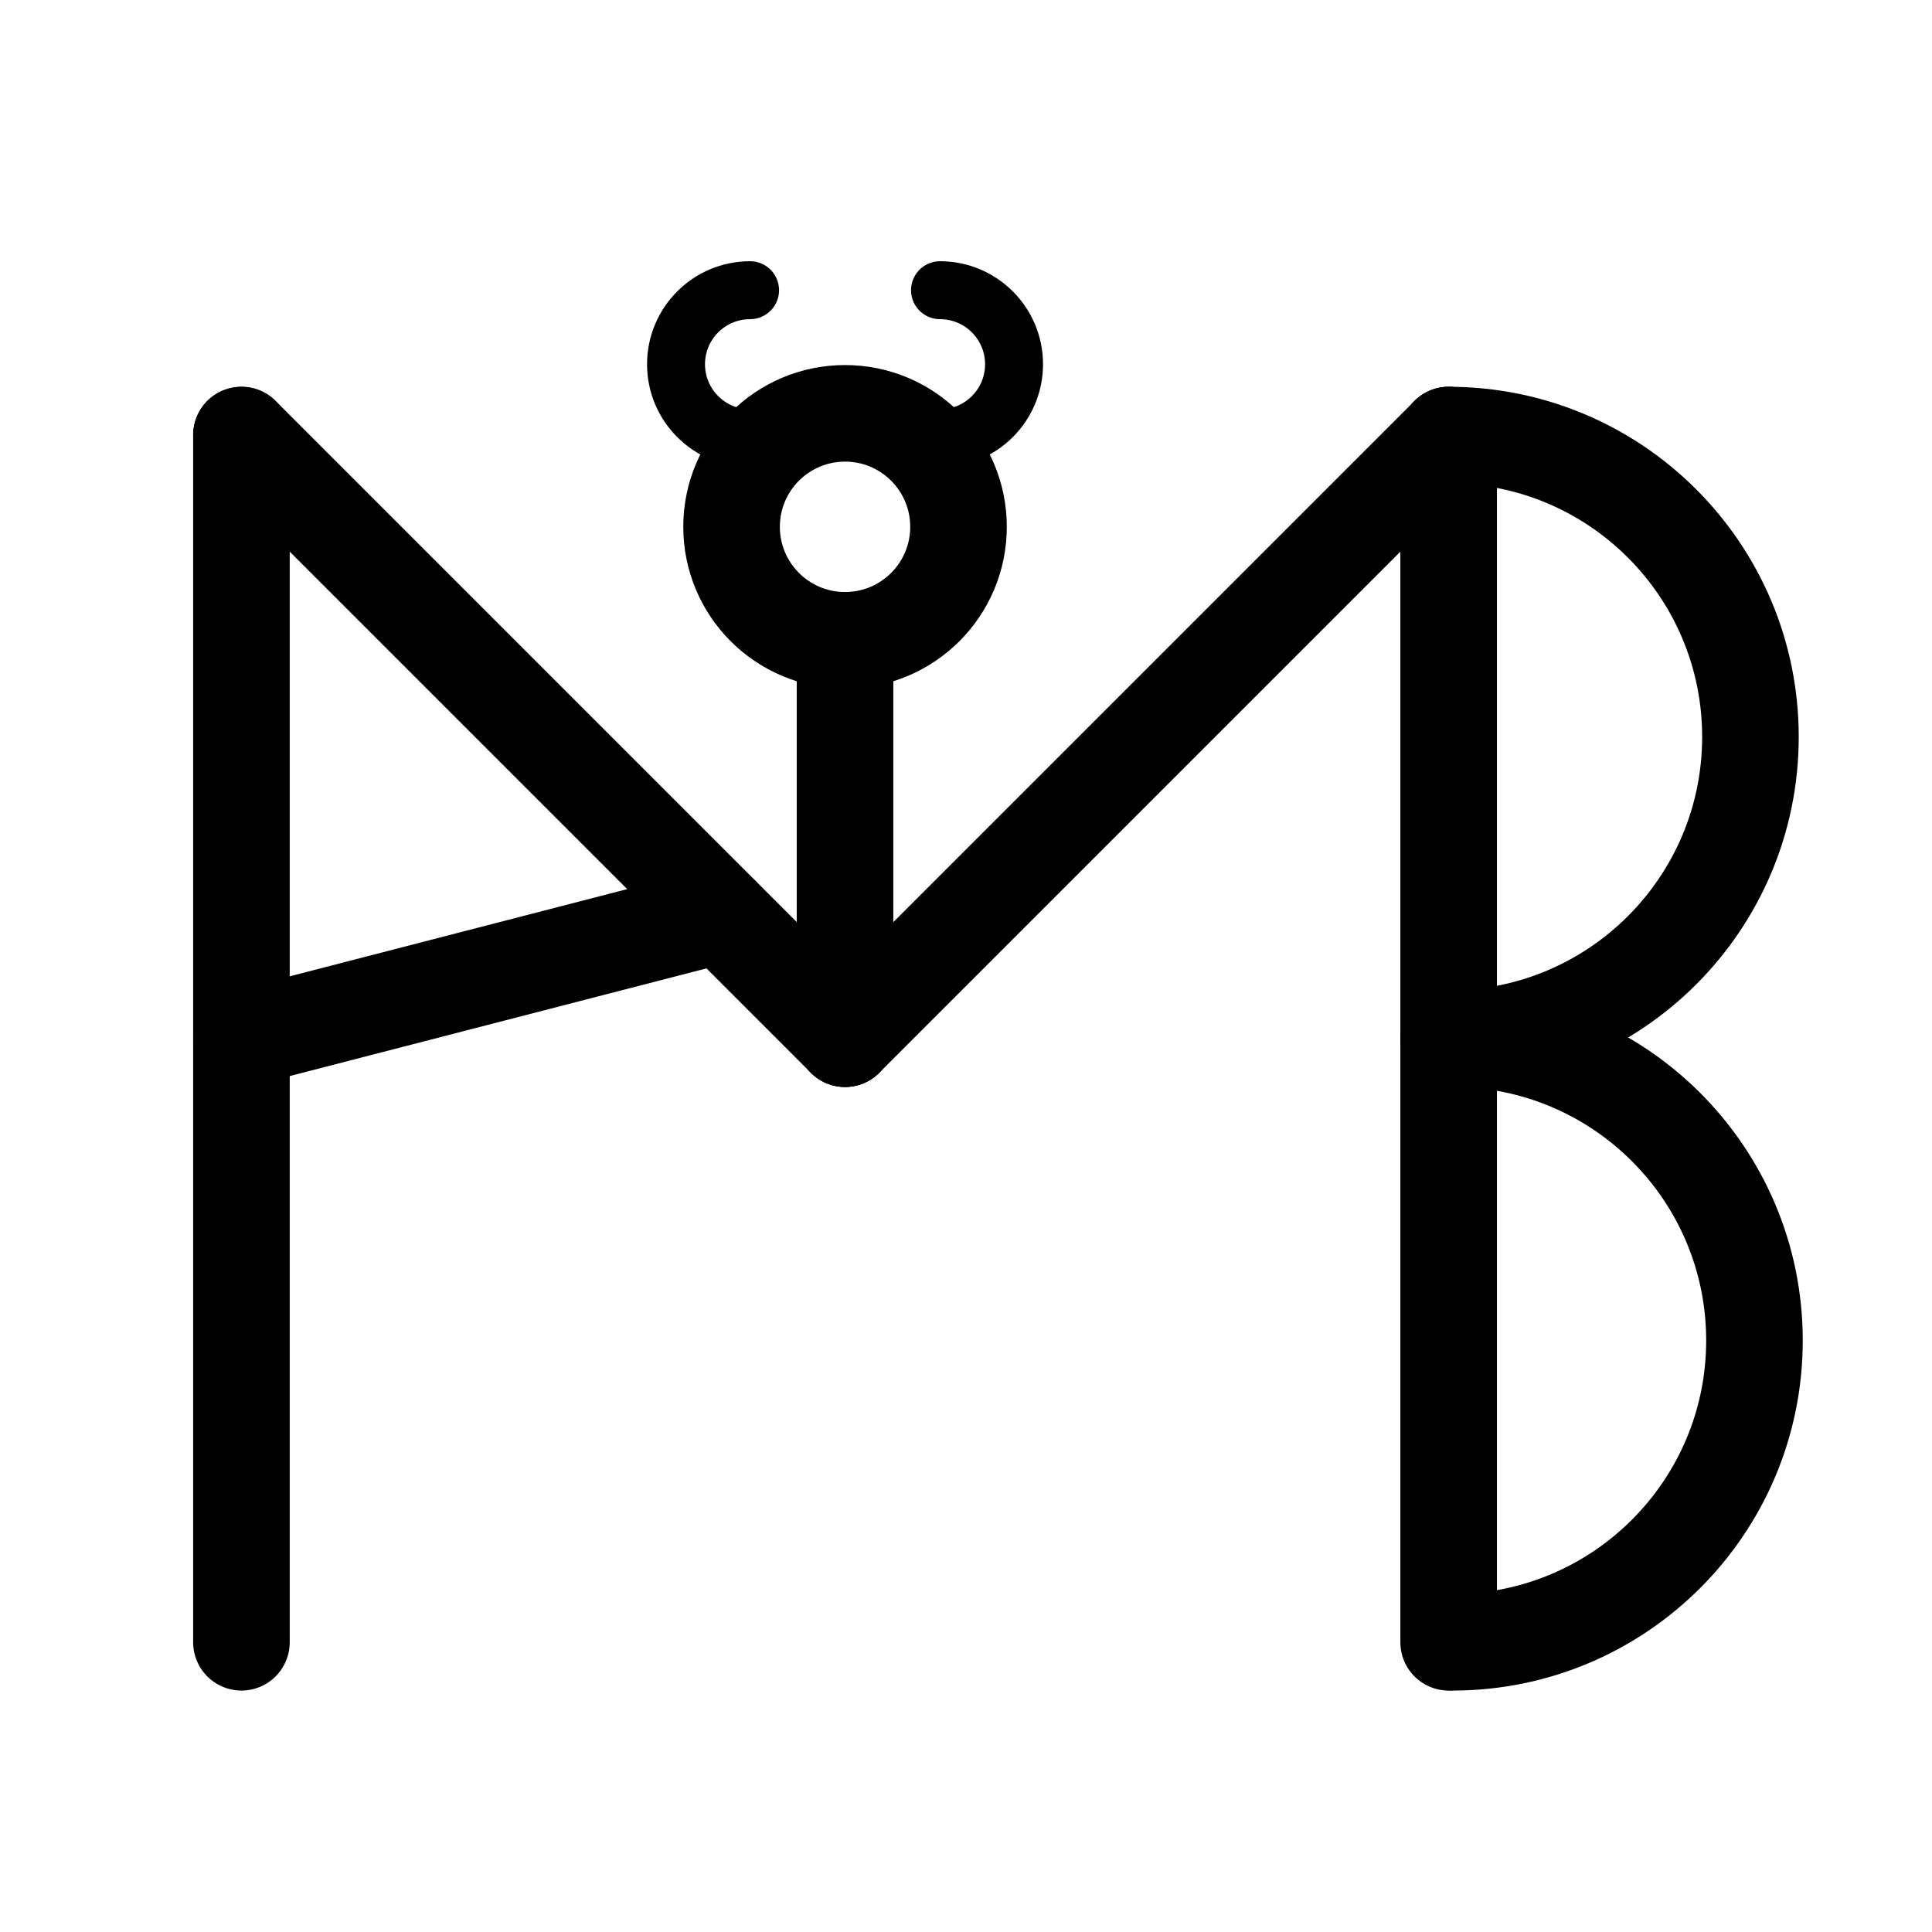 <?xml version="1.0" encoding="UTF-8"?>
<svg xmlns:dc="http://purl.org/dc/elements/1.1/"
     xmlns:cc="http://creativecommons.org/ns#"
     xmlns:rdf="http://www.w3.org/1999/02/22-rdf-syntax-ns#"
     xmlns:svg="http://www.w3.org/2000/svg"
     xmlns="http://www.w3.org/2000/svg"
     viewBox="0 0 533.333 533.333"
     height="533.333"
     width="533.333"
     xml:space="preserve"
     id="svg2"
     version="1.1"><defs id="defs6"><clipPath id="clipPath34" clipPathUnits="userSpaceOnUse"><path id="path32" d="M 0,400 H 400 V 0 H 0 Z"/></clipPath></defs><g transform="matrix(1.333,0,0,-1.333,0,533.333)" id="g10"><g transform="translate(50,60)" id="g12"><path id="path14"
               style="fill:none;stroke:#000000;stroke-width:20;stroke-linecap:round;stroke-linejoin:round;stroke-miterlimit:10;stroke-dasharray:none;stroke-opacity:1"
               d="M 0,0 V 250"/></g><g transform="translate(175,185)" id="g16"><path id="path18"
               style="fill:none;stroke:#000000;stroke-width:20;stroke-linecap:round;stroke-linejoin:round;stroke-miterlimit:10;stroke-dasharray:none;stroke-opacity:1"
               d="M 0,0 -125,125"/></g><g transform="translate(300,310)" id="g20"><path id="path22"
               style="fill:none;stroke:#000000;stroke-width:20;stroke-linecap:round;stroke-linejoin:round;stroke-miterlimit:10;stroke-dasharray:none;stroke-opacity:1"
               d="M 0,0 -125,-125"/></g><g transform="translate(300,60)" id="g24"><path id="path26"
               style="fill:none;stroke:#000000;stroke-width:20;stroke-linecap:round;stroke-linejoin:round;stroke-miterlimit:10;stroke-dasharray:none;stroke-opacity:1"
               d="M 0,0 V 250"/></g><g id="g28"><g clip-path="url(#clipPath34)" id="g30"><g transform="translate(300.833,60)" id="g36"><path id="path38"
                     style="fill:none;stroke:#000000;stroke-width:20;stroke-linecap:round;stroke-linejoin:round;stroke-miterlimit:10;stroke-dasharray:none;stroke-opacity:1"
                     d="M 0,0 C 34.519,0 62.5,27.982 62.5,62.5 62.5,97.018 34.519,125 0,125"/></g><g transform="translate(300,185)" id="g40"><path id="path42"
                     style="fill:none;stroke:#000000;stroke-width:20;stroke-linecap:round;stroke-linejoin:round;stroke-miterlimit:10;stroke-dasharray:none;stroke-opacity:1"
                     d="M 0,0 C 34.518,0 62.5,27.982 62.5,62.5 62.5,97.018 34.518,125 0,125"/></g><g transform="translate(149.333,210.667)" id="g44"><path id="path46"
                     style="fill:none;stroke:#000000;stroke-width:20;stroke-linecap:round;stroke-linejoin:round;stroke-miterlimit:10;stroke-dasharray:none;stroke-opacity:1"
                     d="M 0,0 -99.333,-25.667"/></g><g transform="translate(175,185)" id="g48"><path id="path50"
                     style="fill:none;stroke:#000000;stroke-width:20;stroke-linecap:round;stroke-linejoin:round;stroke-miterlimit:10;stroke-dasharray:none;stroke-opacity:1"
                     d="M 0,0 V 82.5"/></g><g transform="translate(198.5,291)" id="g52"><path id="path54"
                     style="fill:none;stroke:#000000;stroke-width:20;stroke-linecap:round;stroke-linejoin:round;stroke-miterlimit:10;stroke-dasharray:none;stroke-opacity:1"
                     d="M 0,0 C 0,-12.979 -10.521,-23.5 -23.5,-23.5 -36.479,-23.5 -47,-12.979 -47,0 -47,12.979 -36.479,23.5 -23.5,23.5 -10.521,23.5 0,12.979 0,0 Z"/></g><g transform="translate(155.333,309.334)" id="g56"><path id="path58"
                     style="fill:none;stroke:#000000;stroke-width:12;stroke-linecap:round;stroke-linejoin:round;stroke-miterlimit:10;stroke-dasharray:none;stroke-opacity:1"
                     d="m 0,0 c -8.469,0 -15.333,6.865 -15.333,15.333 0,8.469 6.864,15.334 15.333,15.334"/></g><g transform="translate(194.667,309.334)" id="g60"><path id="path62"
                     style="fill:none;stroke:#000000;stroke-width:12;stroke-linecap:round;stroke-linejoin:round;stroke-miterlimit:10;stroke-dasharray:none;stroke-opacity:1"
                     d="M 0,0 C 8.468,0 15.333,6.865 15.333,15.333 15.333,23.802 8.468,30.667 0,30.667"/></g></g></g></g></svg>